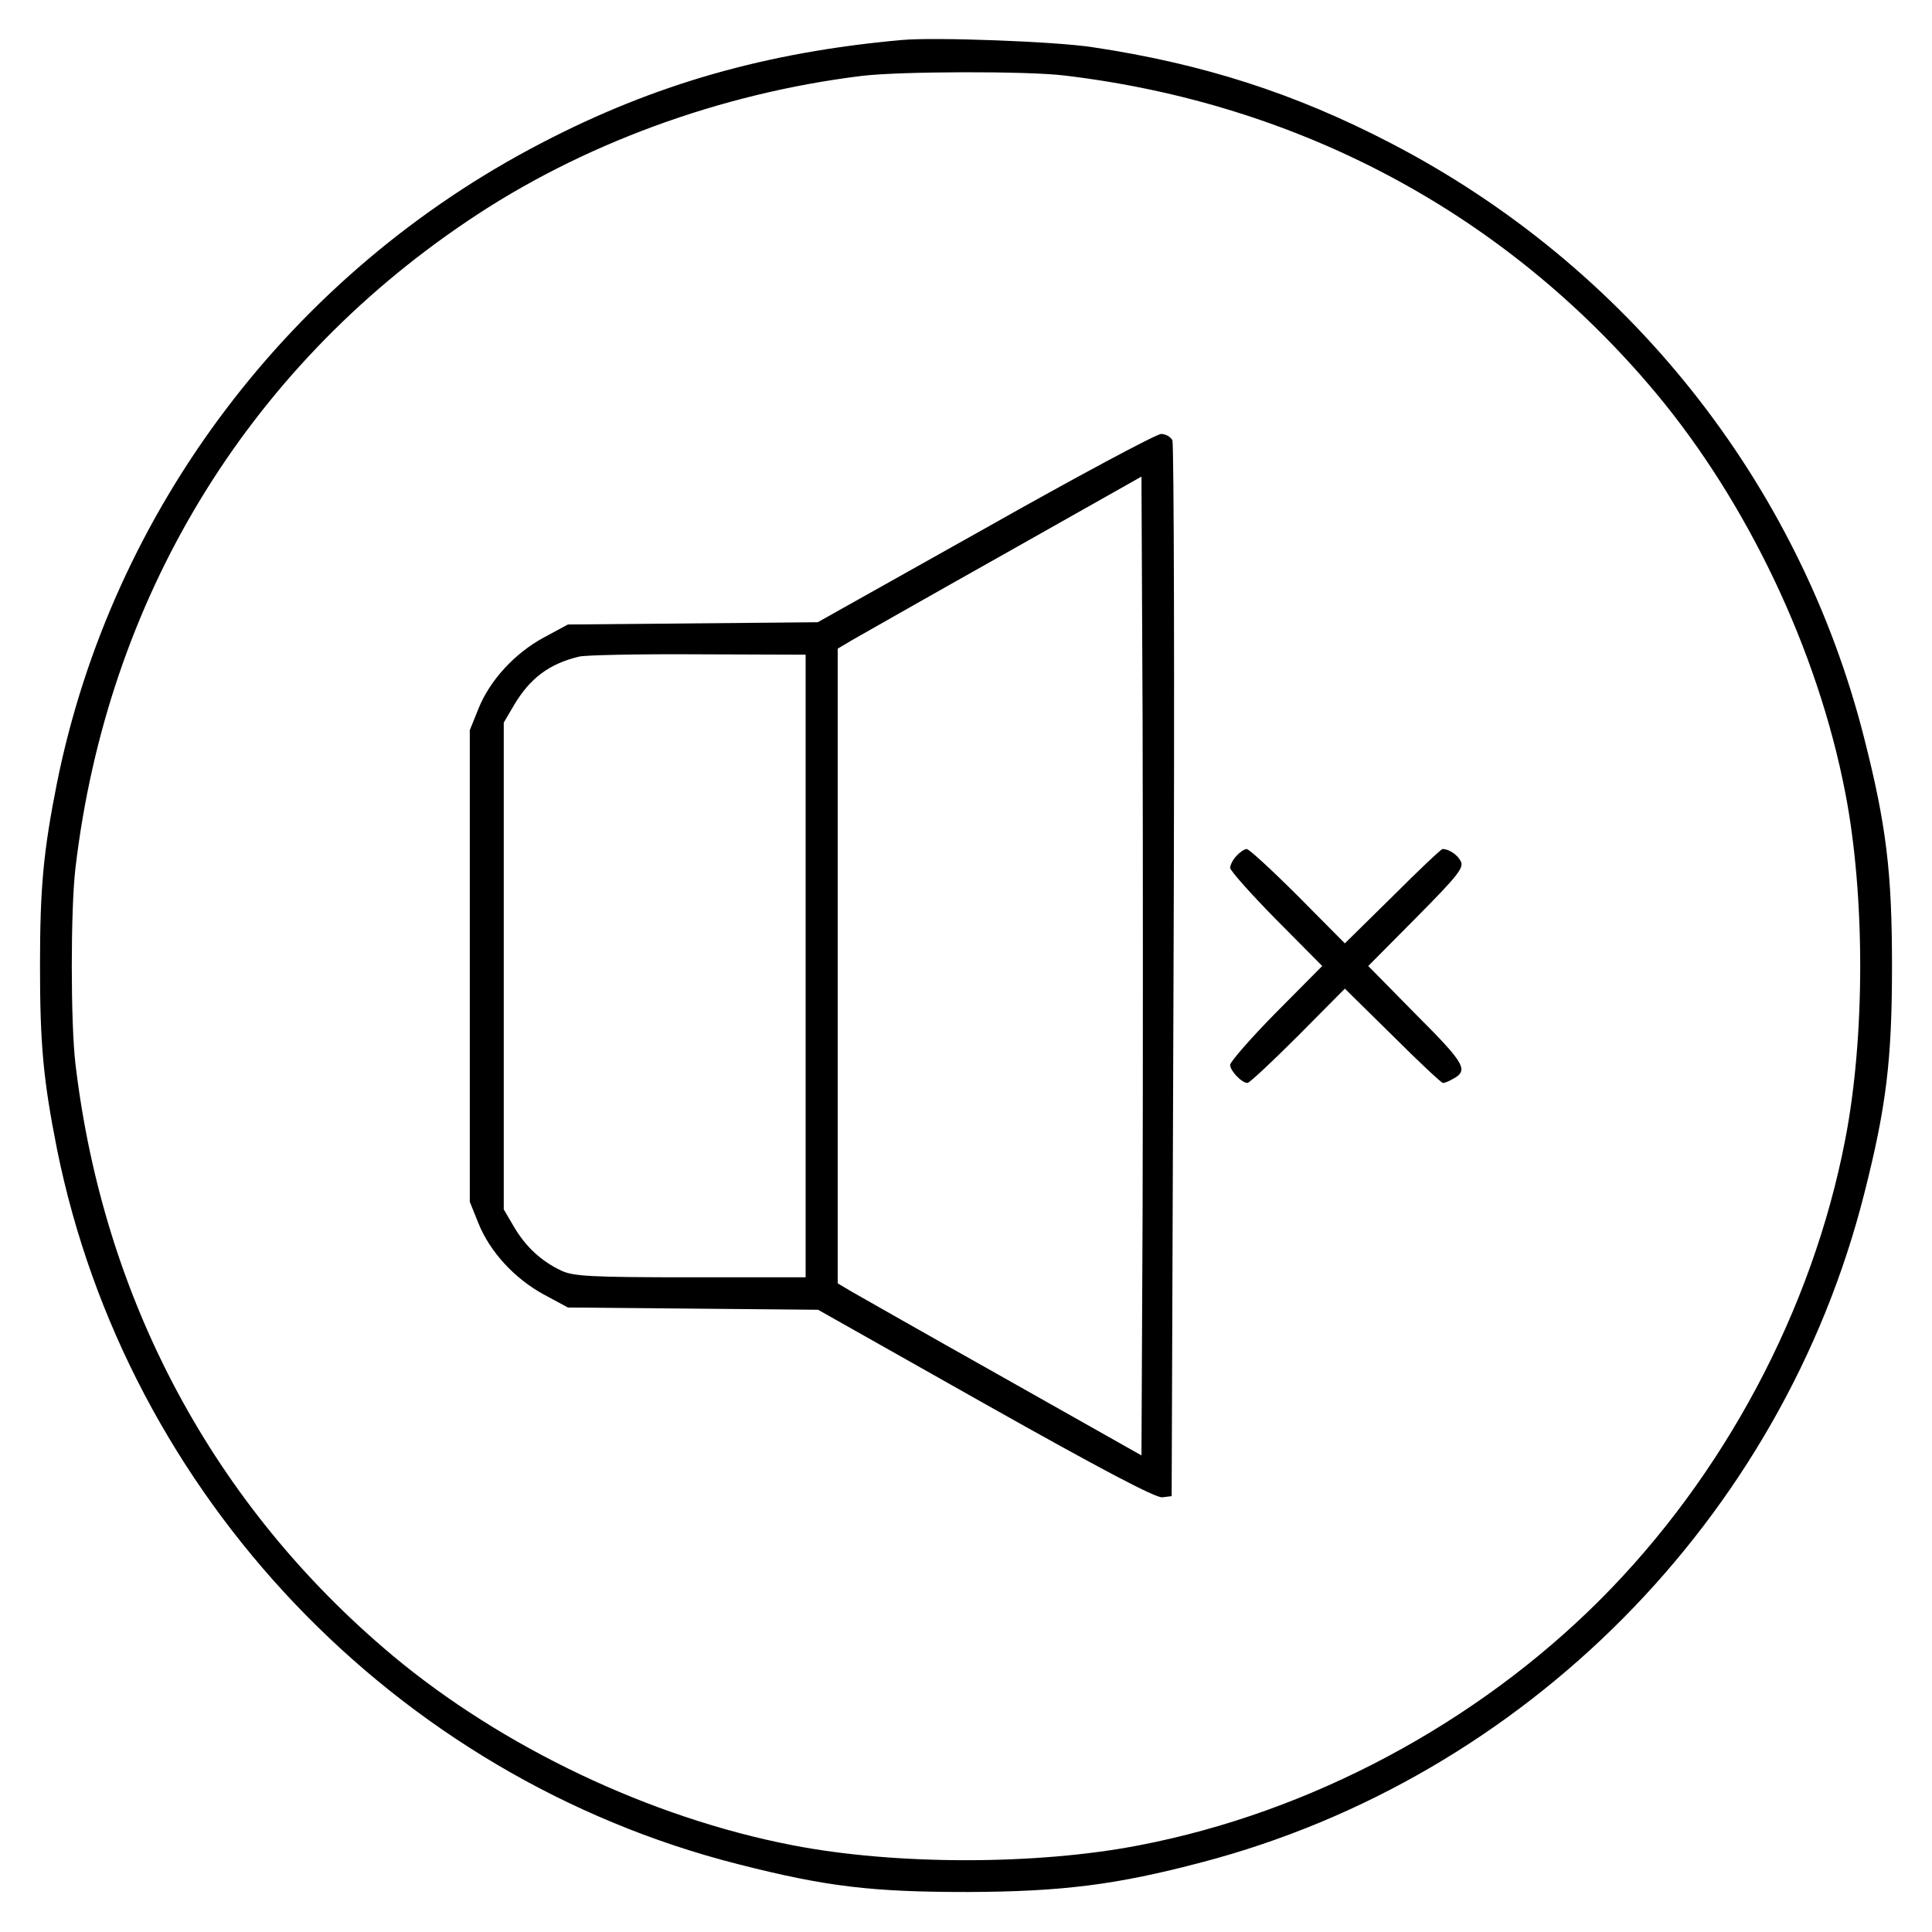 <?xml version="1.0" standalone="no"?>
<!DOCTYPE svg PUBLIC "-//W3C//DTD SVG 20010904//EN"
 "http://www.w3.org/TR/2001/REC-SVG-20010904/DTD/svg10.dtd">
<svg version="1.0" xmlns="http://www.w3.org/2000/svg"
 width="512pt" height="512pt" viewBox="0 0 512 512"
 preserveAspectRatio="xMidYMid meet">

<g transform="translate(0,512) scale(0.1,-0.1)"
fill="#000000" stroke="none">
<path d="M2390 5014 c-358 -32 -656 -117 -955 -273 -663 -344 -1138 -971
-1284 -1696 -36 -181 -45 -277 -45 -485 0 -208 9 -304 45 -485 185 -918 895
-1664 1804 -1895 235 -60 355 -74 610 -74 250 1 394 19 621 79 856 225 1536
911 1754 1770 59 232 74 356 74 605 0 249 -15 373 -74 605 -172 678 -628 1251
-1255 1576 -254 132 -497 210 -790 254 -98 15 -417 27 -505 19z m430 -94 c624
-74 1170 -366 1567 -840 244 -292 430 -683 503 -1060 53 -272 53 -648 0 -920
-87 -452 -322 -892 -650 -1220 -328 -328 -768 -563 -1220 -650 -272 -53 -648
-53 -920 0 -377 73 -768 259 -1060 503 -474 397 -766 943 -840 1567 -13 109
-13 411 0 520 84 711 451 1318 1037 1713 301 204 672 340 1048 386 100 12 435
13 535 1z"/>
<path d="M2611 3720 l-444 -249 -331 -3 -331 -3 -63 -34 c-78 -42 -144 -114
-174 -189 l-23 -57 0 -625 0 -625 23 -57 c30 -75 96 -147 174 -189 l63 -34
331 -3 332 -3 443 -250 c309 -174 452 -249 469 -247 l25 3 5 1390 c3 765 1
1398 -3 1408 -4 9 -18 17 -30 17 -12 0 -222 -112 -466 -250z m417 -1809 l-3
-648 -365 206 c-201 113 -382 216 -403 228 l-37 22 0 841 0 841 37 22 c21 12
202 115 403 228 l365 206 3 -648 c1 -357 1 -941 0 -1298z m-893 649 l0 -825
-305 0 c-265 0 -310 3 -341 17 -54 25 -96 64 -127 117 l-27 46 0 645 0 645 27
46 c42 71 93 110 173 129 17 4 158 7 315 6 l285 -1 0 -825z"/>
<path d="M3277 2852 c-10 -10 -17 -25 -17 -32 0 -7 55 -69 122 -137 l122 -123
-122 -123 c-67 -68 -122 -131 -122 -139 0 -16 31 -48 46 -48 5 0 65 56 134
125 l124 125 127 -125 c69 -69 129 -125 133 -125 4 0 15 4 25 10 44 23 35 40
-96 171 l-127 129 128 129 c112 113 126 132 117 149 -9 17 -31 32 -48 32 -4 0
-63 -56 -132 -125 l-127 -125 -124 125 c-69 69 -130 125 -136 125 -6 0 -18 -8
-27 -18z"/>
</g>
</svg>
